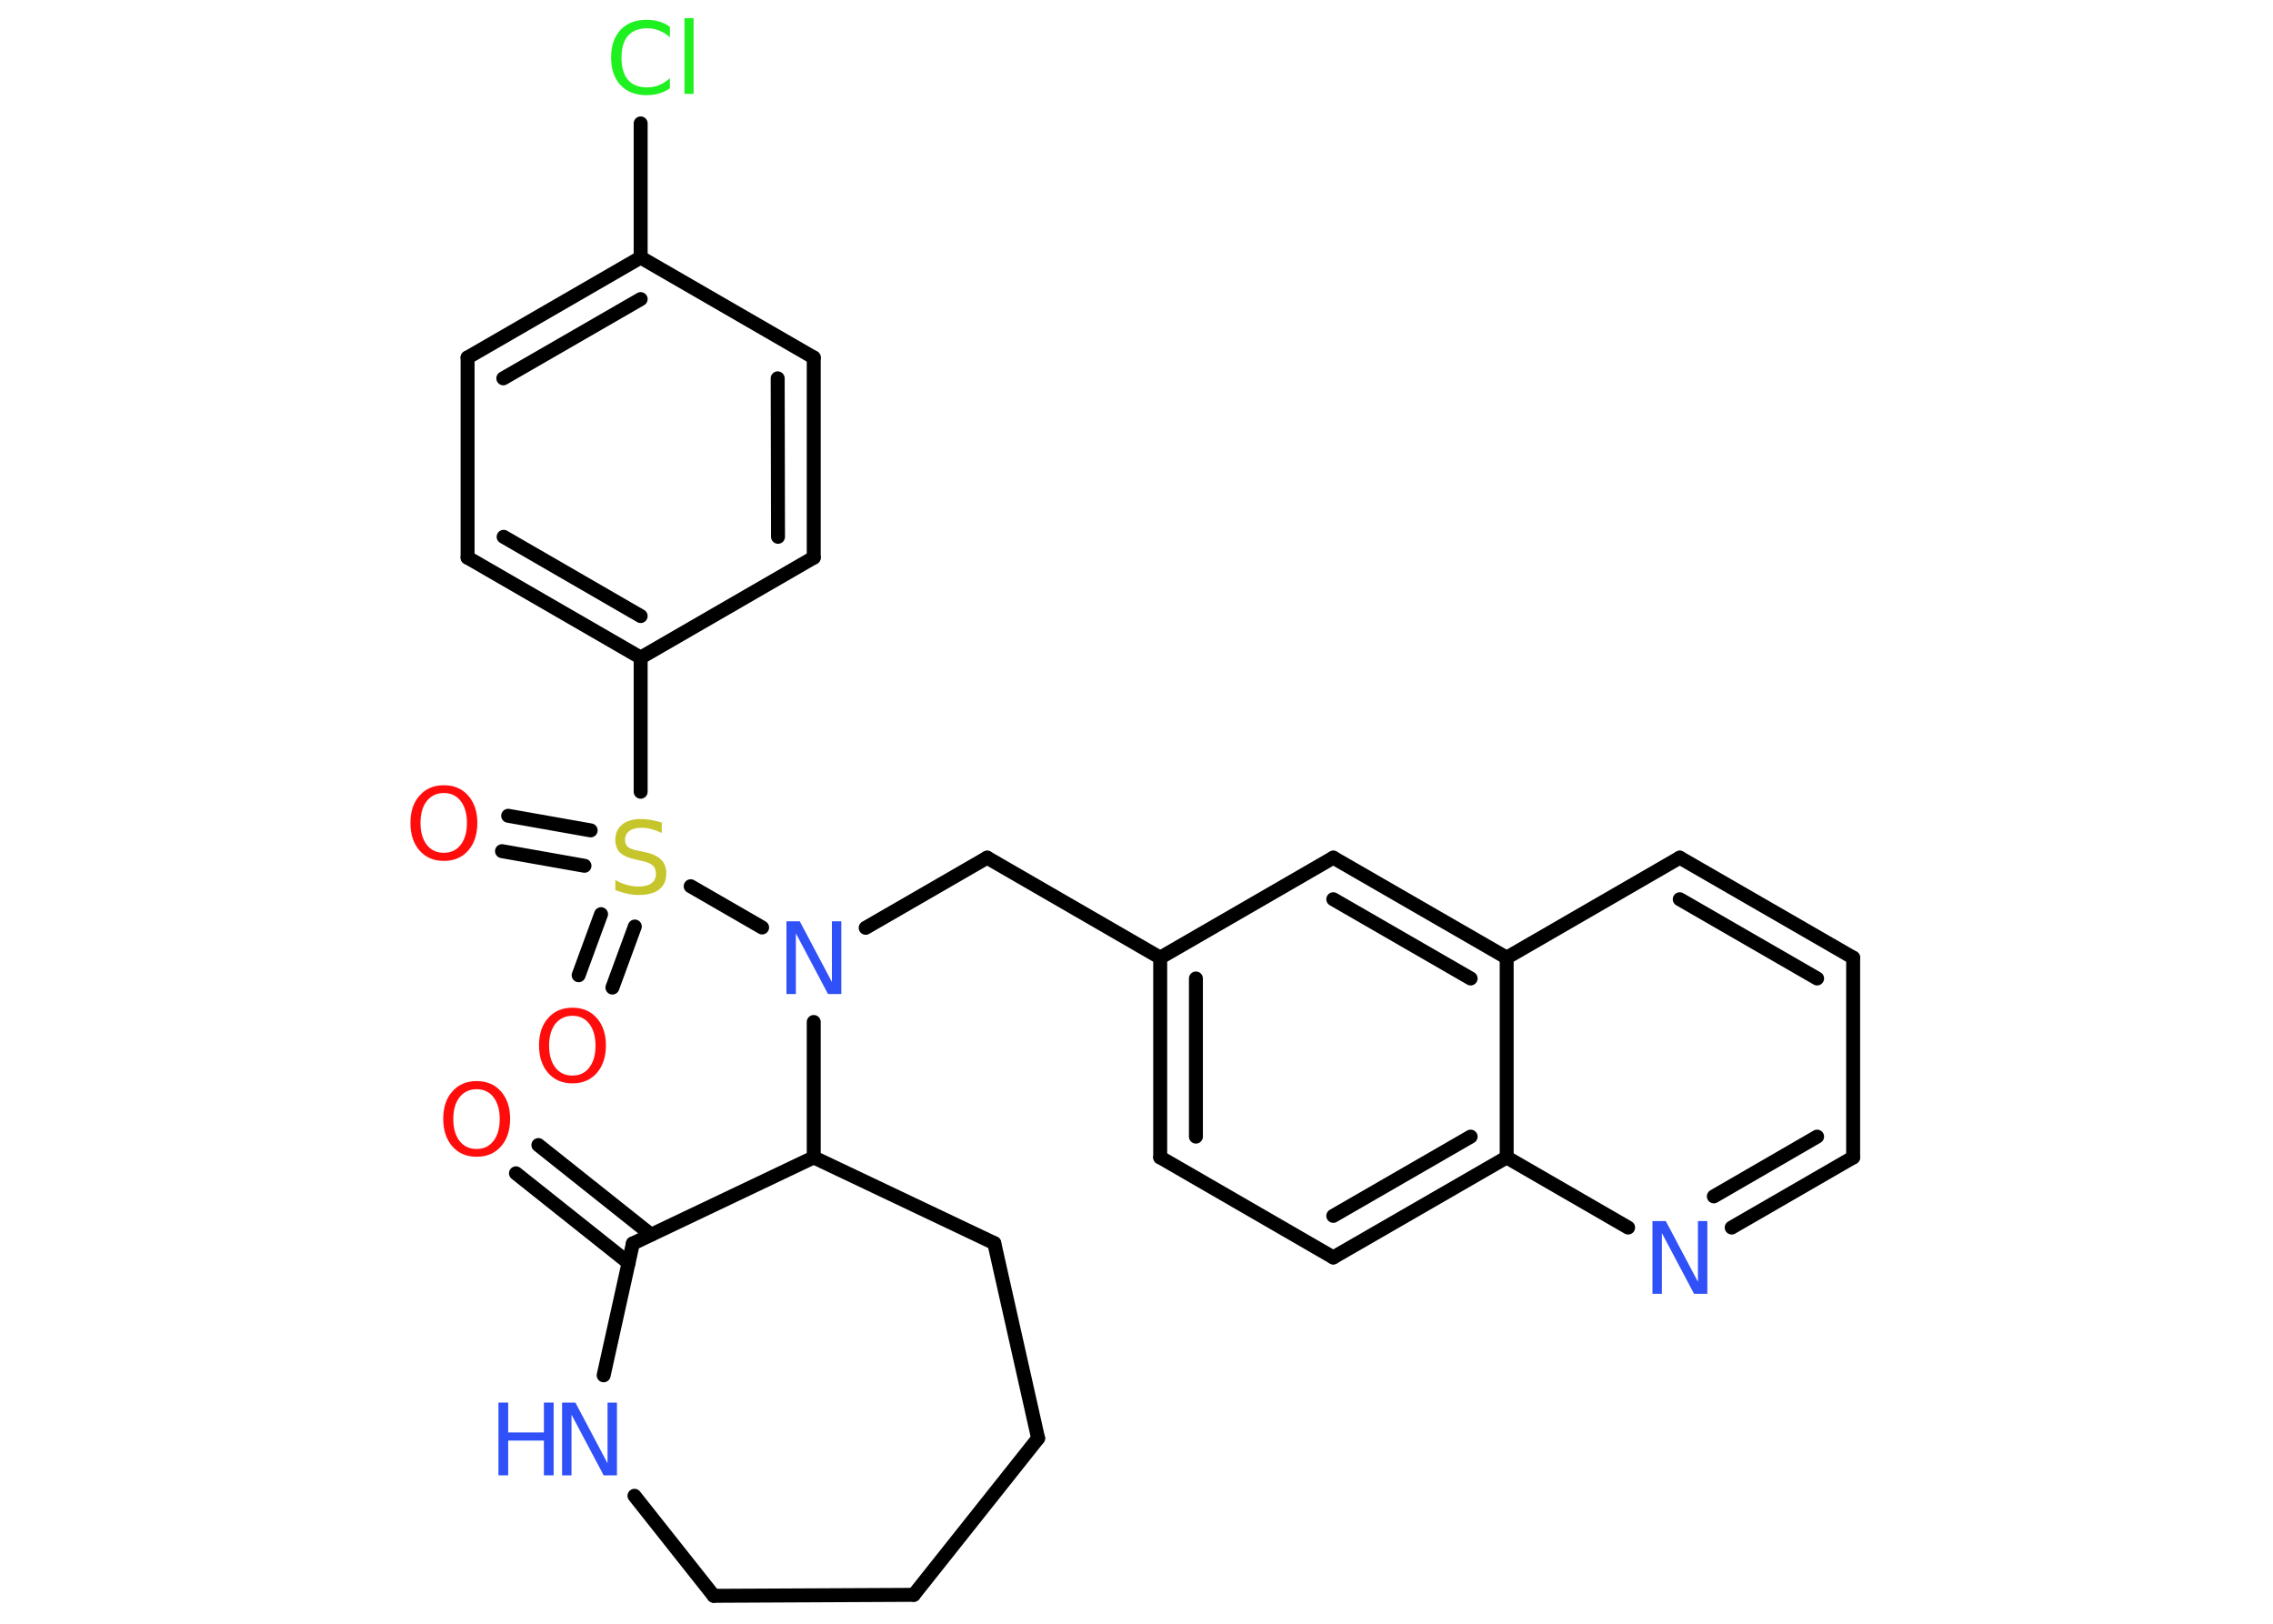 <?xml version='1.0' encoding='UTF-8'?>
<!DOCTYPE svg PUBLIC "-//W3C//DTD SVG 1.1//EN" "http://www.w3.org/Graphics/SVG/1.1/DTD/svg11.dtd">
<svg version='1.2' xmlns='http://www.w3.org/2000/svg' xmlns:xlink='http://www.w3.org/1999/xlink' width='70.0mm' height='50.0mm' viewBox='0 0 70.0 50.0'>
  <desc>Generated by the Chemistry Development Kit (http://github.com/cdk)</desc>
  <g stroke-linecap='round' stroke-linejoin='round' stroke='#000000' stroke-width='.43' fill='#3050F8'>
    <rect x='.0' y='.0' width='70.0' height='50.0' fill='#FFFFFF' stroke='none'/>
    <g id='mol1' class='mol'>
      <g id='mol1bnd1' class='bond'>
        <line x1='16.58' y1='35.26' x2='20.05' y2='38.02'/>
        <line x1='15.89' y1='36.13' x2='19.36' y2='38.89'/>
      </g>
      <line id='mol1bnd2' class='bond' x1='19.49' y1='38.29' x2='18.59' y2='42.35'/>
      <line id='mol1bnd3' class='bond' x1='19.54' y1='46.06' x2='21.98' y2='49.14'/>
      <line id='mol1bnd4' class='bond' x1='21.98' y1='49.14' x2='28.14' y2='49.11'/>
      <line id='mol1bnd5' class='bond' x1='28.14' y1='49.11' x2='31.97' y2='44.29'/>
      <line id='mol1bnd6' class='bond' x1='31.97' y1='44.29' x2='30.62' y2='38.28'/>
      <line id='mol1bnd7' class='bond' x1='30.62' y1='38.28' x2='25.06' y2='35.64'/>
      <line id='mol1bnd8' class='bond' x1='19.49' y1='38.29' x2='25.06' y2='35.64'/>
      <line id='mol1bnd9' class='bond' x1='25.06' y1='35.64' x2='25.06' y2='31.47'/>
      <line id='mol1bnd10' class='bond' x1='26.66' y1='28.57' x2='30.4' y2='26.41'/>
      <line id='mol1bnd11' class='bond' x1='30.4' y1='26.41' x2='35.73' y2='29.49'/>
      <g id='mol1bnd12' class='bond'>
        <line x1='35.73' y1='29.49' x2='35.73' y2='35.64'/>
        <line x1='36.83' y1='30.13' x2='36.83' y2='35.0'/>
      </g>
      <line id='mol1bnd13' class='bond' x1='35.73' y1='35.64' x2='41.06' y2='38.72'/>
      <g id='mol1bnd14' class='bond'>
        <line x1='41.06' y1='38.72' x2='46.4' y2='35.64'/>
        <line x1='41.06' y1='37.44' x2='45.29' y2='35.0'/>
      </g>
      <line id='mol1bnd15' class='bond' x1='46.4' y1='35.64' x2='50.14' y2='37.8'/>
      <g id='mol1bnd16' class='bond'>
        <line x1='53.33' y1='37.8' x2='57.07' y2='35.64'/>
        <line x1='52.78' y1='36.84' x2='55.96' y2='35.0'/>
      </g>
      <line id='mol1bnd17' class='bond' x1='57.07' y1='35.64' x2='57.07' y2='29.49'/>
      <g id='mol1bnd18' class='bond'>
        <line x1='57.07' y1='29.49' x2='51.73' y2='26.41'/>
        <line x1='55.96' y1='30.13' x2='51.73' y2='27.69'/>
      </g>
      <line id='mol1bnd19' class='bond' x1='51.73' y1='26.41' x2='46.4' y2='29.49'/>
      <line id='mol1bnd20' class='bond' x1='46.4' y1='35.64' x2='46.4' y2='29.49'/>
      <g id='mol1bnd21' class='bond'>
        <line x1='46.4' y1='29.49' x2='41.06' y2='26.41'/>
        <line x1='45.29' y1='30.13' x2='41.06' y2='27.69'/>
      </g>
      <line id='mol1bnd22' class='bond' x1='35.73' y1='29.49' x2='41.06' y2='26.41'/>
      <line id='mol1bnd23' class='bond' x1='23.47' y1='28.56' x2='21.27' y2='27.29'/>
      <g id='mol1bnd24' class='bond'>
        <line x1='18.0' y1='26.66' x2='15.46' y2='26.21'/>
        <line x1='18.19' y1='25.57' x2='15.65' y2='25.12'/>
      </g>
      <g id='mol1bnd25' class='bond'>
        <line x1='19.55' y1='28.53' x2='18.86' y2='30.41'/>
        <line x1='18.51' y1='28.15' x2='17.82' y2='30.03'/>
      </g>
      <line id='mol1bnd26' class='bond' x1='19.73' y1='24.38' x2='19.73' y2='20.25'/>
      <g id='mol1bnd27' class='bond'>
        <line x1='14.4' y1='17.17' x2='19.73' y2='20.25'/>
        <line x1='15.51' y1='16.53' x2='19.73' y2='18.97'/>
      </g>
      <line id='mol1bnd28' class='bond' x1='14.4' y1='17.17' x2='14.4' y2='11.01'/>
      <g id='mol1bnd29' class='bond'>
        <line x1='19.73' y1='7.93' x2='14.4' y2='11.01'/>
        <line x1='19.73' y1='9.21' x2='15.5' y2='11.65'/>
      </g>
      <line id='mol1bnd30' class='bond' x1='19.73' y1='7.93' x2='19.73' y2='3.8'/>
      <line id='mol1bnd31' class='bond' x1='19.73' y1='7.93' x2='25.06' y2='11.01'/>
      <g id='mol1bnd32' class='bond'>
        <line x1='25.06' y1='17.17' x2='25.06' y2='11.01'/>
        <line x1='23.96' y1='16.53' x2='23.95' y2='11.65'/>
      </g>
      <line id='mol1bnd33' class='bond' x1='19.73' y1='20.25' x2='25.06' y2='17.17'/>
      <path id='mol1atm1' class='atom' d='M14.68 33.54q-.33 .0 -.53 .25q-.19 .25 -.19 .67q.0 .42 .19 .67q.19 .25 .53 .25q.33 .0 .52 -.25q.19 -.25 .19 -.67q.0 -.42 -.19 -.67q-.19 -.25 -.52 -.25zM14.68 33.29q.47 .0 .75 .32q.28 .32 .28 .84q.0 .53 -.28 .85q-.28 .32 -.75 .32q-.47 .0 -.75 -.32q-.28 -.32 -.28 -.85q.0 -.53 .28 -.84q.28 -.32 .75 -.32z' stroke='none' fill='#FF0D0D'/>
      <g id='mol1atm3' class='atom'>
        <path d='M17.31 43.19h.41l.99 1.87v-1.87h.29v2.24h-.41l-.99 -1.87v1.87h-.29v-2.24z' stroke='none'/>
        <path d='M15.35 43.19h.3v.92h1.1v-.92h.3v2.24h-.3v-1.07h-1.1v1.07h-.3v-2.24z' stroke='none'/>
      </g>
      <path id='mol1atm9' class='atom' d='M24.22 28.37h.41l.99 1.87v-1.87h.29v2.24h-.41l-.99 -1.87v1.87h-.29v-2.24z' stroke='none'/>
      <path id='mol1atm15' class='atom' d='M50.89 37.6h.41l.99 1.87v-1.87h.29v2.24h-.41l-.99 -1.87v1.87h-.29v-2.24z' stroke='none'/>
      <path id='mol1atm21' class='atom' d='M20.38 25.36v.29q-.17 -.08 -.32 -.12q-.15 -.04 -.3 -.04q-.25 .0 -.38 .1q-.13 .1 -.13 .27q.0 .15 .09 .22q.09 .08 .34 .12l.18 .04q.34 .07 .5 .23q.16 .16 .16 .43q.0 .32 -.22 .49q-.22 .17 -.64 .17q-.16 .0 -.34 -.04q-.18 -.04 -.37 -.11v-.31q.18 .1 .36 .15q.18 .05 .35 .05q.26 .0 .4 -.1q.14 -.1 .14 -.29q.0 -.17 -.1 -.26q-.1 -.09 -.33 -.14l-.18 -.04q-.34 -.07 -.49 -.21q-.15 -.14 -.15 -.4q.0 -.3 .21 -.47q.21 -.17 .58 -.17q.15 .0 .32 .03q.16 .03 .33 .08z' stroke='none' fill='#C6C62C'/>
      <path id='mol1atm22' class='atom' d='M13.67 24.42q-.33 .0 -.53 .25q-.19 .25 -.19 .67q.0 .42 .19 .67q.19 .25 .53 .25q.33 .0 .52 -.25q.19 -.25 .19 -.67q.0 -.42 -.19 -.67q-.19 -.25 -.52 -.25zM13.67 24.18q.47 .0 .75 .32q.28 .32 .28 .84q.0 .53 -.28 .85q-.28 .32 -.75 .32q-.47 .0 -.75 -.32q-.28 -.32 -.28 -.85q.0 -.53 .28 -.84q.28 -.32 .75 -.32z' stroke='none' fill='#FF0D0D'/>
      <path id='mol1atm23' class='atom' d='M17.63 31.28q-.33 .0 -.53 .25q-.19 .25 -.19 .67q.0 .42 .19 .67q.19 .25 .53 .25q.33 .0 .52 -.25q.19 -.25 .19 -.67q.0 -.42 -.19 -.67q-.19 -.25 -.52 -.25zM17.63 31.03q.47 .0 .75 .32q.28 .32 .28 .84q.0 .53 -.28 .85q-.28 .32 -.75 .32q-.47 .0 -.75 -.32q-.28 -.32 -.28 -.85q.0 -.53 .28 -.84q.28 -.32 .75 -.32z' stroke='none' fill='#FF0D0D'/>
      <path id='mol1atm28' class='atom' d='M20.63 .83v.32q-.15 -.14 -.33 -.21q-.17 -.07 -.37 -.07q-.38 .0 -.59 .23q-.2 .23 -.2 .68q.0 .44 .2 .68q.2 .23 .59 .23q.2 .0 .37 -.07q.17 -.07 .33 -.21v.31q-.16 .11 -.34 .16q-.18 .05 -.38 .05q-.51 .0 -.8 -.31q-.29 -.31 -.29 -.85q.0 -.54 .29 -.85q.29 -.31 .8 -.31q.2 .0 .38 .05q.18 .05 .33 .16zM21.08 .56h.28v2.33h-.28v-2.33z' stroke='none' fill='#1FF01F'/>
    </g>
  </g>
</svg>
